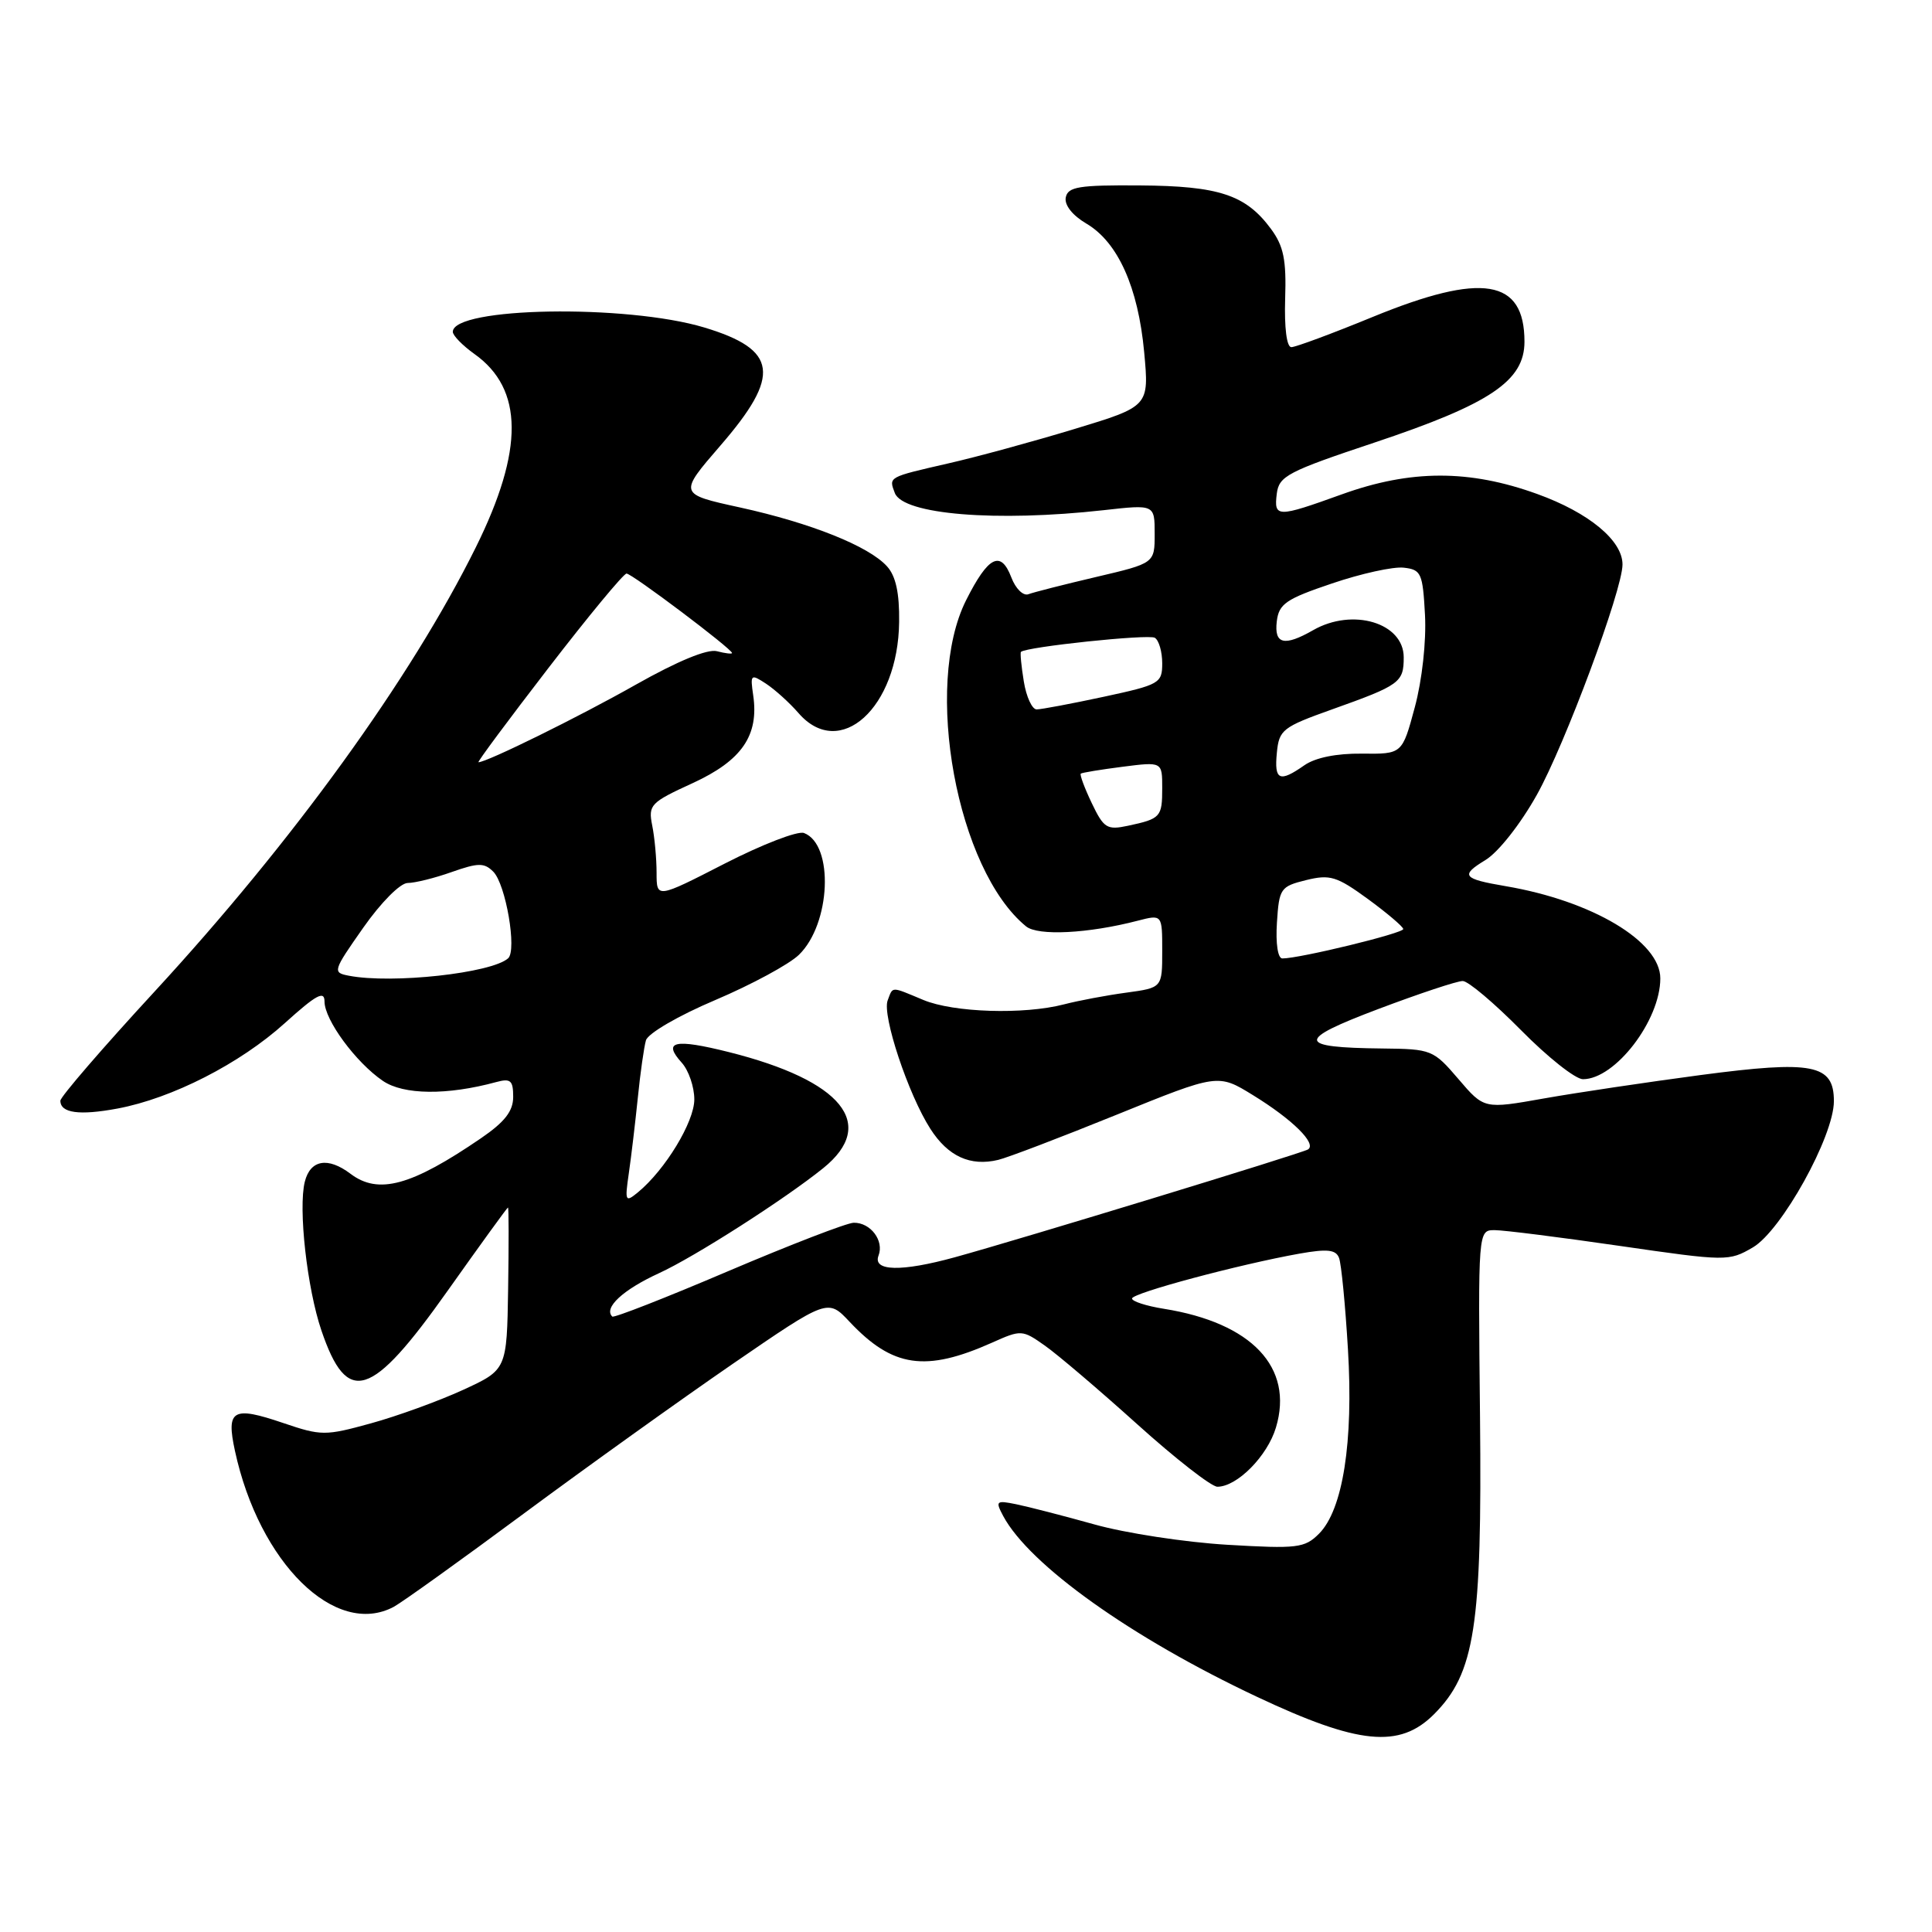 <?xml version="1.0" encoding="UTF-8" standalone="no"?>
<!DOCTYPE svg PUBLIC "-//W3C//DTD SVG 1.1//EN" "http://www.w3.org/Graphics/SVG/1.1/DTD/svg11.dtd" >
<svg xmlns="http://www.w3.org/2000/svg" xmlns:xlink="http://www.w3.org/1999/xlink" version="1.1" viewBox="0 0 256 256">
 <g >
 <path fill="currentColor"
d=" M 190.01 227.15 C 195.43 221.72 196.39 215.54 196.11 187.75 C 195.85 163.00 195.85 163.00 198.05 163.00 C 199.25 163.00 206.72 163.94 214.63 165.09 C 228.77 167.14 229.08 167.14 232.26 165.29 C 236.06 163.07 243.00 150.56 243.00 145.91 C 243.00 141.02 240.23 140.48 225.33 142.45 C 218.27 143.39 208.93 144.78 204.58 145.55 C 196.65 146.96 196.65 146.96 193.25 142.98 C 189.93 139.10 189.68 139.00 183.17 138.93 C 171.77 138.81 171.67 137.84 182.66 133.69 C 188.07 131.65 193.09 129.98 193.82 129.99 C 194.54 129.99 198.01 132.93 201.54 136.50 C 205.06 140.07 208.75 143.00 209.75 143.00 C 214.02 143.00 220.00 135.21 220.00 129.64 C 220.00 124.75 210.98 119.37 199.50 117.42 C 193.80 116.45 193.46 116.01 196.83 113.96 C 198.54 112.92 201.47 109.20 203.64 105.32 C 207.36 98.67 214.98 78.19 214.99 74.81 C 215.01 71.63 210.54 67.93 203.70 65.46 C 194.69 62.20 186.93 62.21 177.81 65.50 C 169.21 68.60 168.79 68.60 169.18 65.42 C 169.47 63.08 170.62 62.48 182.13 58.64 C 197.46 53.52 202.00 50.47 202.00 45.28 C 202.00 36.96 196.41 36.04 181.88 42.00 C 176.52 44.20 171.67 46.00 171.11 46.00 C 170.49 46.00 170.17 43.42 170.29 39.58 C 170.46 34.43 170.09 32.61 168.41 30.33 C 165.08 25.82 161.53 24.64 151.03 24.57 C 142.96 24.51 141.50 24.75 141.22 26.16 C 141.02 27.17 142.10 28.54 143.97 29.64 C 148.13 32.10 150.81 38.06 151.61 46.67 C 152.27 53.84 152.27 53.84 142.39 56.84 C 136.95 58.49 129.39 60.56 125.58 61.42 C 117.65 63.24 117.75 63.18 118.57 65.33 C 119.67 68.18 131.99 69.19 146.25 67.60 C 153.00 66.84 153.00 66.84 153.00 70.74 C 153.00 74.63 153.00 74.63 145.25 76.45 C 140.99 77.45 136.94 78.48 136.26 78.74 C 135.58 78.99 134.57 78.00 134.01 76.52 C 132.61 72.85 130.95 73.69 128.01 79.54 C 122.31 90.90 126.79 115.27 135.96 122.75 C 137.54 124.04 144.20 123.70 150.75 122.00 C 154.00 121.16 154.00 121.16 154.00 126.02 C 154.00 130.88 154.00 130.88 149.25 131.53 C 146.64 131.88 142.93 132.58 141.00 133.08 C 135.66 134.47 126.35 134.17 122.35 132.50 C 117.98 130.68 118.34 130.67 117.62 132.56 C 116.86 134.53 120.35 145.02 123.28 149.58 C 125.62 153.23 128.57 154.58 132.27 153.69 C 133.50 153.40 140.55 150.71 147.95 147.71 C 161.39 142.26 161.39 142.26 166.02 145.11 C 171.26 148.33 174.53 151.56 173.31 152.31 C 172.46 152.83 135.23 164.20 126.50 166.60 C 119.44 168.54 115.61 168.46 116.41 166.37 C 117.17 164.40 115.36 161.99 113.13 162.02 C 112.23 162.03 104.75 164.92 96.50 168.43 C 88.25 171.95 81.33 174.66 81.13 174.45 C 79.95 173.30 82.54 170.90 87.31 168.71 C 92.00 166.57 104.00 158.89 109.09 154.78 C 116.30 148.96 111.60 143.18 96.59 139.41 C 89.37 137.60 87.75 137.96 90.34 140.82 C 91.25 141.83 92.00 144.02 92.00 145.68 C 92.00 148.66 88.15 155.00 84.54 157.98 C 82.86 159.36 82.78 159.21 83.32 155.48 C 83.64 153.29 84.17 148.80 84.51 145.50 C 84.84 142.20 85.33 138.76 85.59 137.85 C 85.86 136.93 89.87 134.59 94.78 132.51 C 99.58 130.47 104.56 127.78 105.86 126.52 C 110.09 122.43 110.53 111.91 106.54 110.38 C 105.72 110.06 100.99 111.89 96.03 114.43 C 87.00 119.06 87.00 119.06 87.00 115.65 C 87.00 113.78 86.74 110.95 86.42 109.37 C 85.88 106.65 86.19 106.33 91.80 103.76 C 98.30 100.77 100.59 97.45 99.80 92.11 C 99.40 89.35 99.48 89.27 101.50 90.59 C 102.67 91.36 104.61 93.11 105.81 94.49 C 111.28 100.79 119.01 93.80 119.14 82.42 C 119.19 78.58 118.70 76.32 117.53 75.04 C 115.12 72.37 107.44 69.30 98.05 67.24 C 89.91 65.46 89.91 65.46 95.45 59.05 C 103.53 49.72 103.07 46.33 93.31 43.39 C 82.99 40.29 60.00 40.68 60.00 43.97 C 60.00 44.46 61.29 45.78 62.87 46.91 C 69.38 51.54 69.44 59.61 63.06 72.50 C 54.46 89.87 38.83 111.48 20.46 131.41 C 13.61 138.84 8.00 145.34 8.00 145.85 C 8.00 147.49 10.52 147.83 15.56 146.89 C 22.79 145.54 31.80 140.94 37.75 135.56 C 41.91 131.80 43.00 131.21 43.00 132.71 C 43.00 135.14 47.15 140.78 50.73 143.22 C 53.47 145.09 59.24 145.15 65.75 143.38 C 67.66 142.86 68.00 143.16 68.00 145.34 C 68.00 147.23 66.89 148.66 63.75 150.81 C 54.50 157.14 50.14 158.33 46.44 155.53 C 43.45 153.27 41.12 153.67 40.39 156.58 C 39.50 160.11 40.69 170.73 42.59 176.30 C 46.01 186.35 49.17 185.36 59.31 171.04 C 63.61 164.97 67.21 160.00 67.31 160.00 C 67.42 160.00 67.42 164.84 67.33 170.75 C 67.16 181.50 67.16 181.50 61.33 184.18 C 58.12 185.65 52.64 187.64 49.15 188.60 C 43.08 190.27 42.58 190.27 37.51 188.55 C 30.83 186.28 29.95 186.79 31.13 192.24 C 34.35 207.12 44.45 217.04 52.18 212.91 C 53.30 212.30 61.03 206.76 69.36 200.59 C 77.69 194.42 90.17 185.48 97.09 180.72 C 109.69 172.07 109.69 172.07 112.59 175.16 C 118.28 181.20 122.64 181.84 131.45 177.91 C 135.31 176.18 135.46 176.19 138.45 178.30 C 140.13 179.48 145.64 184.17 150.69 188.72 C 155.75 193.28 160.52 197.00 161.31 197.00 C 163.92 197.00 167.94 192.94 169.07 189.15 C 171.46 181.19 165.87 175.28 154.21 173.42 C 151.89 173.05 150.00 172.44 150.00 172.06 C 150.00 171.34 164.19 167.54 172.20 166.11 C 175.88 165.46 177.01 165.58 177.43 166.68 C 177.73 167.45 178.26 172.90 178.61 178.79 C 179.35 191.09 177.94 200.06 174.77 203.23 C 172.88 205.12 171.91 205.24 162.61 204.69 C 157.05 204.36 149.12 203.15 145.00 201.99 C 140.88 200.84 136.22 199.64 134.65 199.32 C 131.99 198.78 131.87 198.89 132.93 200.88 C 136.41 207.37 149.90 216.99 166.50 224.81 C 180.01 231.18 185.44 231.72 190.01 227.15 Z  M 46.24 129.29 C 44.04 128.87 44.09 128.69 48.13 122.93 C 50.48 119.58 53.04 117.00 54.02 117.00 C 54.97 117.00 57.60 116.35 59.85 115.55 C 63.37 114.31 64.16 114.30 65.36 115.50 C 67.02 117.16 68.52 125.92 67.33 126.98 C 65.12 128.95 51.95 130.39 46.24 129.29 Z  M 169.20 122.25 C 169.49 117.72 169.67 117.46 173.06 116.62 C 176.23 115.84 177.12 116.11 181.25 119.12 C 183.79 120.98 185.90 122.77 185.94 123.10 C 186.00 123.65 172.23 127.00 169.92 127.00 C 169.32 127.00 169.02 125.03 169.20 122.25 Z  M 144.66 106.41 C 143.70 104.40 143.05 102.64 143.21 102.51 C 143.37 102.38 145.86 101.97 148.75 101.60 C 154.00 100.93 154.00 100.93 154.00 104.41 C 154.00 108.27 153.80 108.49 149.45 109.42 C 146.68 110.01 146.25 109.74 144.66 106.41 Z  M 169.19 99.75 C 169.48 96.70 169.94 96.34 176.50 94.00 C 185.50 90.79 186.00 90.43 186.00 87.10 C 186.00 82.53 179.24 80.50 174.00 83.50 C 170.17 85.69 168.82 85.37 169.18 82.34 C 169.46 80.01 170.39 79.37 176.50 77.31 C 180.35 76.00 184.62 75.06 186.00 75.22 C 188.32 75.48 188.52 75.94 188.82 81.50 C 189.00 84.98 188.44 90.11 187.47 93.71 C 185.80 99.92 185.80 99.92 180.47 99.86 C 177.10 99.82 174.29 100.39 172.84 101.40 C 169.53 103.72 168.83 103.40 169.19 99.75 Z  M 72.68 88.50 C 77.98 81.62 82.63 76.00 83.02 76.00 C 83.74 76.00 97.00 85.99 97.00 86.53 C 97.00 86.68 96.10 86.58 95.00 86.29 C 93.74 85.96 89.80 87.59 84.25 90.72 C 76.71 94.99 64.51 101.00 63.40 101.00 C 63.20 101.00 67.38 95.38 72.68 88.50 Z  M 135.66 90.30 C 135.33 88.27 135.16 86.51 135.28 86.38 C 135.95 85.71 152.19 84.00 153.02 84.51 C 153.56 84.84 154.00 86.36 154.00 87.89 C 154.00 90.54 153.65 90.73 146.23 92.33 C 141.95 93.25 137.96 94.00 137.36 94.00 C 136.76 94.00 135.99 92.34 135.66 90.30 Z "/>
</g>
</svg>